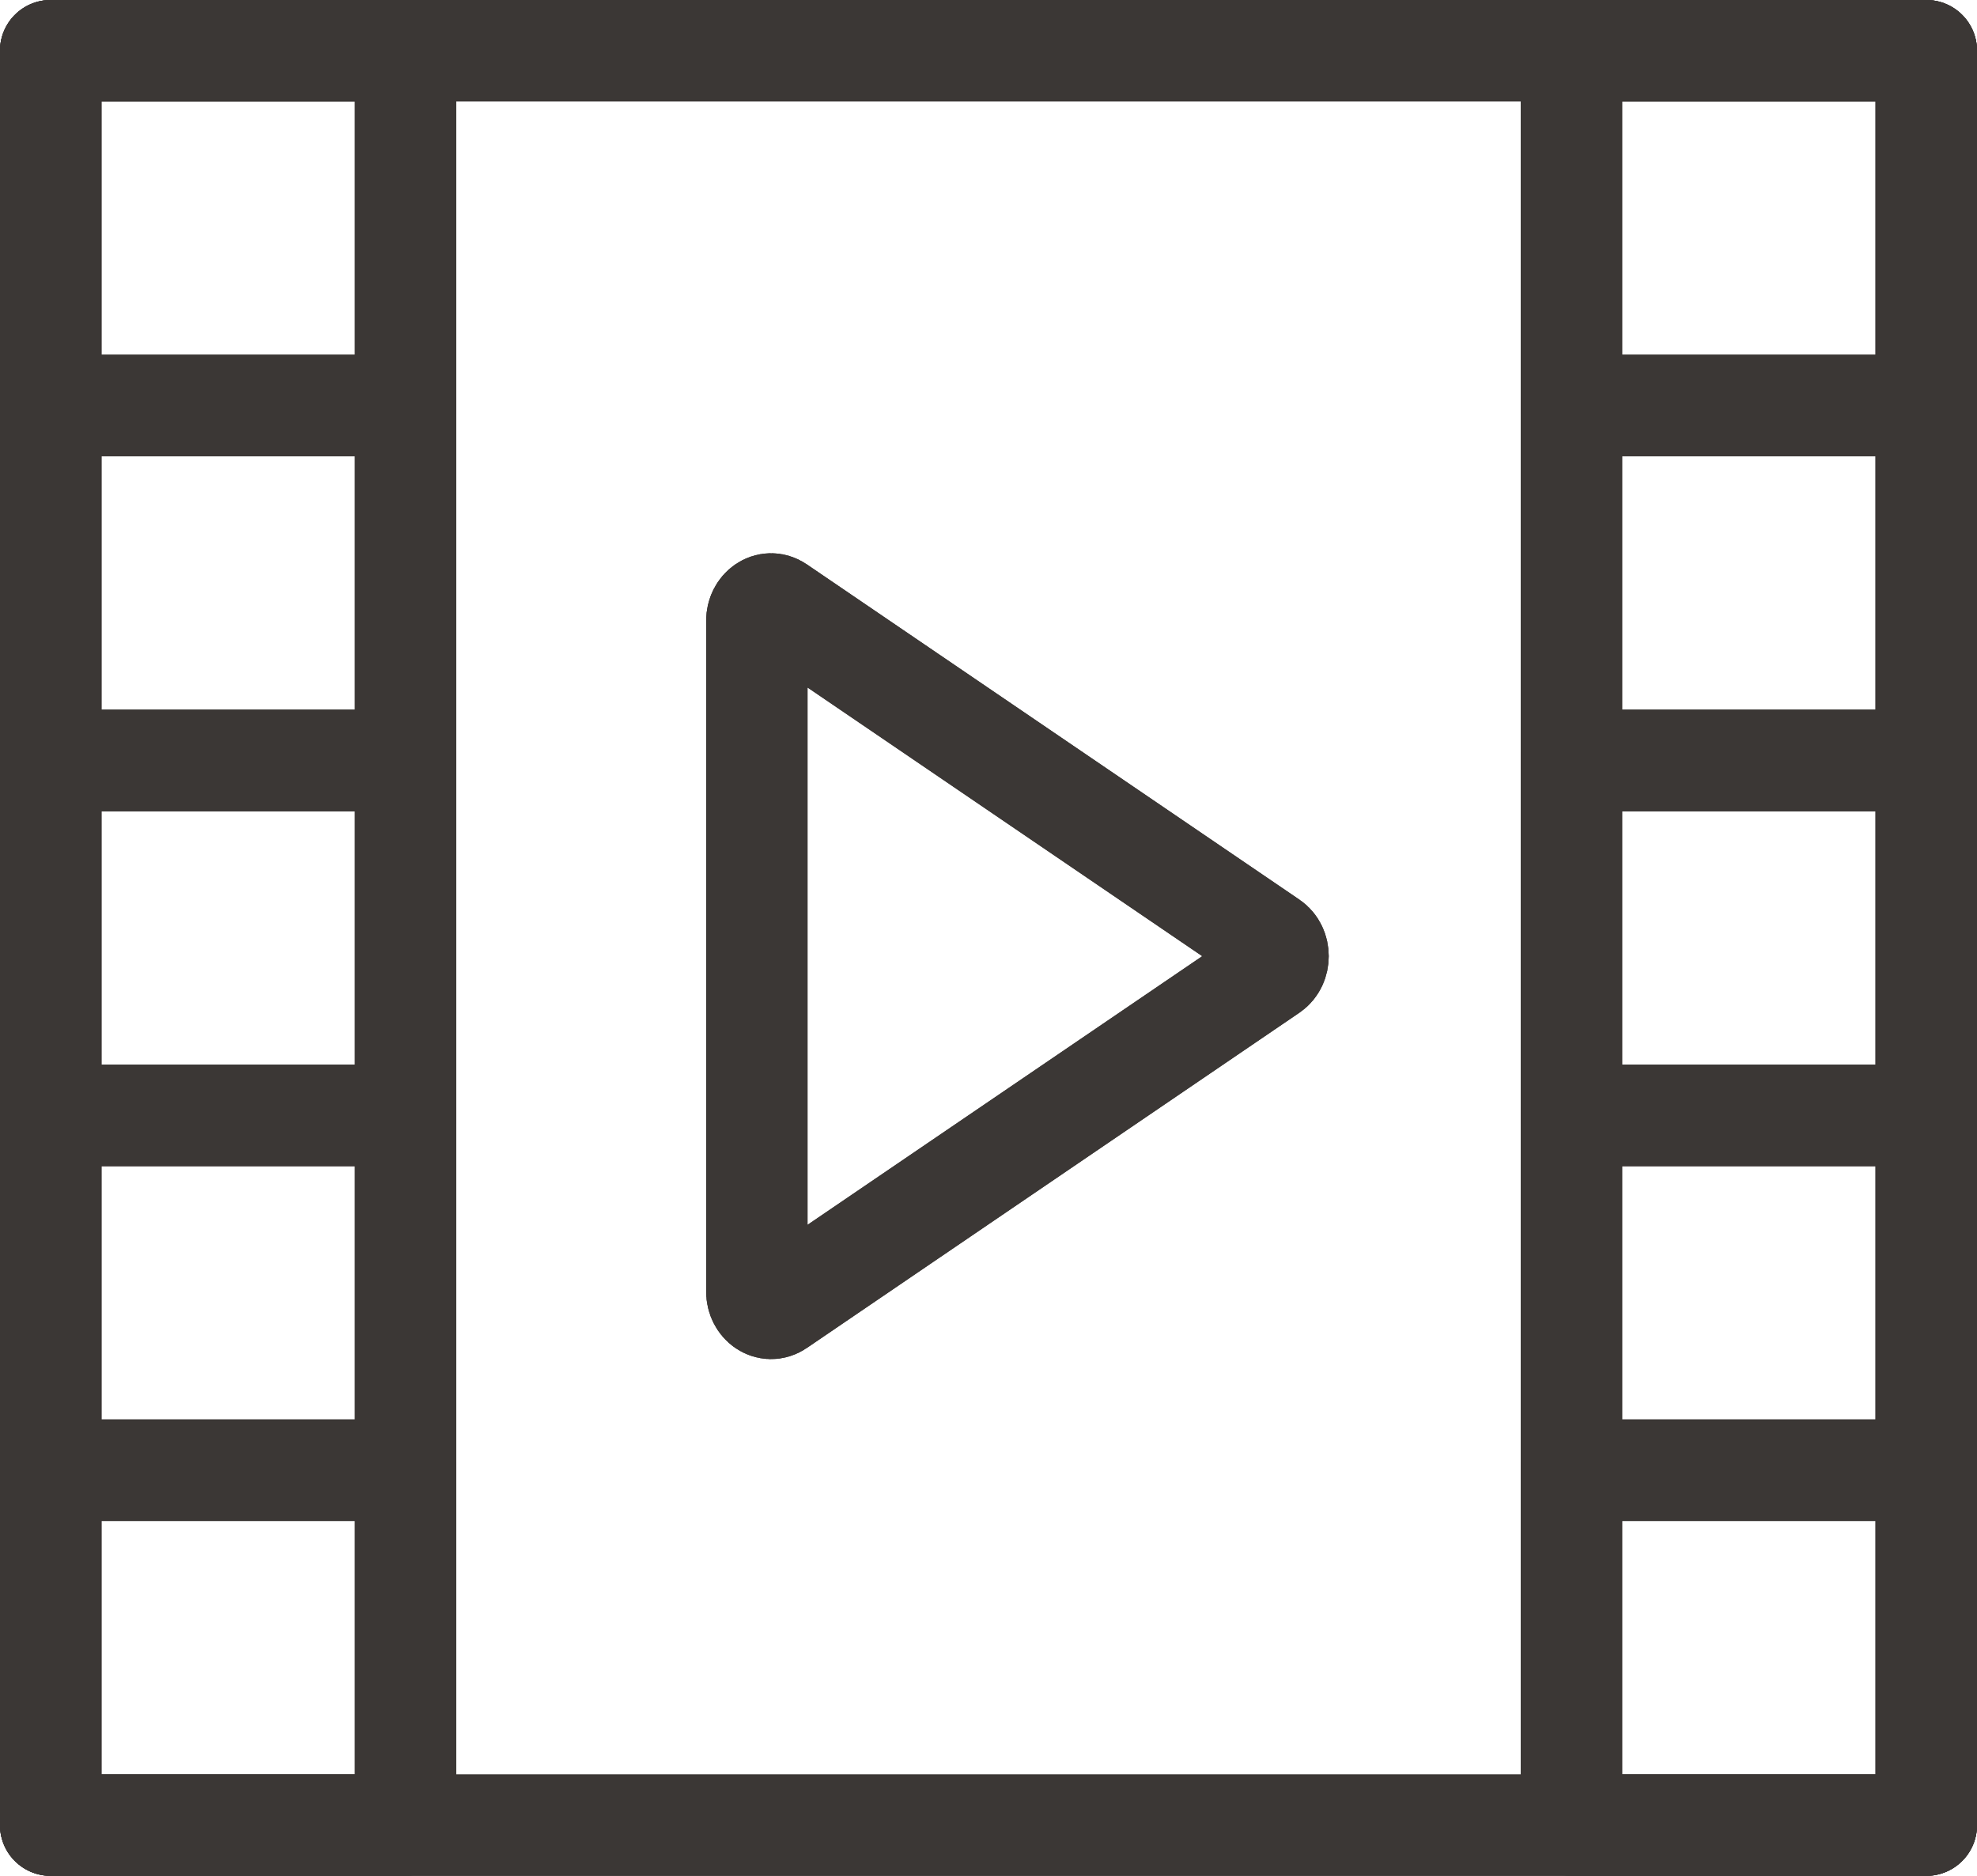 <?xml version="1.0" encoding="iso-8859-1"?>
<!-- Generator: Adobe Illustrator 17.0.0, SVG Export Plug-In . SVG Version: 6.00 Build 0)  -->
<!DOCTYPE svg PUBLIC "-//W3C//DTD SVG 1.1//EN" "http://www.w3.org/Graphics/SVG/1.1/DTD/svg11.dtd">
<svg version="1.1" id="Layer_1" xmlns="http://www.w3.org/2000/svg" xmlns:xlink="http://www.w3.org/1999/xlink" x="0px" y="0px"
	 width="39px" height="37px" viewBox="0 0 39 37" style="enable-background:new 0 0 39 37;" xml:space="preserve">
<g>
	<g>
		
			<rect x="1" y="1" style="fill:none;stroke:#3B3735;stroke-width:2;stroke-linecap:round;stroke-linejoin:round;stroke-miterlimit:10;" width="37" height="35"/>
		
			<rect x="1" y="1" style="fill:none;stroke:#3B3735;stroke-width:2;stroke-linecap:round;stroke-linejoin:round;stroke-miterlimit:10;" width="7" height="7"/>
		
			<rect x="31" y="1" style="fill:none;stroke:#3B3735;stroke-width:2;stroke-linecap:round;stroke-linejoin:round;stroke-miterlimit:10;" width="7" height="7"/>
		
			<rect x="1" y="8" style="fill:none;stroke:#3B3735;stroke-width:2;stroke-linecap:round;stroke-linejoin:round;stroke-miterlimit:10;" width="7" height="7"/>
		
			<rect x="31" y="8" style="fill:none;stroke:#3B3735;stroke-width:2;stroke-linecap:round;stroke-linejoin:round;stroke-miterlimit:10;" width="7" height="7"/>
		
			<rect x="1" y="15" style="fill:none;stroke:#3B3735;stroke-width:2;stroke-linecap:round;stroke-linejoin:round;stroke-miterlimit:10;" width="7" height="7"/>
		
			<rect x="31" y="15" style="fill:none;stroke:#3B3735;stroke-width:2;stroke-linecap:round;stroke-linejoin:round;stroke-miterlimit:10;" width="7" height="7"/>
		
			<rect x="1" y="22" style="fill:none;stroke:#3B3735;stroke-width:2;stroke-linecap:round;stroke-linejoin:round;stroke-miterlimit:10;" width="7" height="7"/>
		
			<rect x="31" y="22" style="fill:none;stroke:#3B3735;stroke-width:2;stroke-linecap:round;stroke-linejoin:round;stroke-miterlimit:10;" width="7" height="7"/>
		
			<rect x="1" y="29" style="fill:none;stroke:#3B3735;stroke-width:2;stroke-linecap:round;stroke-linejoin:round;stroke-miterlimit:10;" width="7" height="7"/>
		
			<rect x="31" y="29" style="fill:none;stroke:#3B3735;stroke-width:2;stroke-linecap:round;stroke-linejoin:round;stroke-miterlimit:10;" width="7" height="7"/>
	</g>
	<path style="fill:none;stroke:#3B3735;stroke-width:2;stroke-linecap:round;stroke-linejoin:round;stroke-miterlimit:10;" d="
		M15.351,11.957l9.72,6.615c0.188,0.128,0.188,0.448,0,0.576l-9.72,6.615c-0.187,0.127-0.421-0.032-0.421-0.288v-13.23
		C14.93,11.99,15.164,11.83,15.351,11.957z"/>
</g>
<g>
	<g>
		
			<rect x="1" y="1" style="fill:none;stroke:#3B3735;stroke-width:2;stroke-linecap:round;stroke-linejoin:round;stroke-miterlimit:10;" width="37" height="35"/>
		
			<rect x="1" y="1" style="fill:none;stroke:#3B3735;stroke-width:2;stroke-linecap:round;stroke-linejoin:round;stroke-miterlimit:10;" width="7" height="7"/>
		
			<rect x="31" y="1" style="fill:none;stroke:#3B3735;stroke-width:2;stroke-linecap:round;stroke-linejoin:round;stroke-miterlimit:10;" width="7" height="7"/>
		
			<rect x="1" y="8" style="fill:none;stroke:#3B3735;stroke-width:2;stroke-linecap:round;stroke-linejoin:round;stroke-miterlimit:10;" width="7" height="7"/>
		
			<rect x="31" y="8" style="fill:none;stroke:#3B3735;stroke-width:2;stroke-linecap:round;stroke-linejoin:round;stroke-miterlimit:10;" width="7" height="7"/>
		
			<rect x="1" y="15" style="fill:none;stroke:#3B3735;stroke-width:2;stroke-linecap:round;stroke-linejoin:round;stroke-miterlimit:10;" width="7" height="7"/>
		
			<rect x="31" y="15" style="fill:none;stroke:#3B3735;stroke-width:2;stroke-linecap:round;stroke-linejoin:round;stroke-miterlimit:10;" width="7" height="7"/>
		
			<rect x="1" y="22" style="fill:none;stroke:#3B3735;stroke-width:2;stroke-linecap:round;stroke-linejoin:round;stroke-miterlimit:10;" width="7" height="7"/>
		
			<rect x="31" y="22" style="fill:none;stroke:#3B3735;stroke-width:2;stroke-linecap:round;stroke-linejoin:round;stroke-miterlimit:10;" width="7" height="7"/>
		
			<rect x="1" y="29" style="fill:none;stroke:#3B3735;stroke-width:2;stroke-linecap:round;stroke-linejoin:round;stroke-miterlimit:10;" width="7" height="7"/>
		
			<rect x="31" y="29" style="fill:none;stroke:#3B3735;stroke-width:2;stroke-linecap:round;stroke-linejoin:round;stroke-miterlimit:10;" width="7" height="7"/>
	</g>
	<path style="fill:none;stroke:#3B3735;stroke-width:2;stroke-linecap:round;stroke-linejoin:round;stroke-miterlimit:10;" d="
		M15.351,11.957l9.72,6.615c0.188,0.128,0.188,0.448,0,0.576l-9.72,6.615c-0.187,0.127-0.421-0.032-0.421-0.288v-13.23
		C14.93,11.99,15.164,11.83,15.351,11.957z"/>
</g>
</svg>
